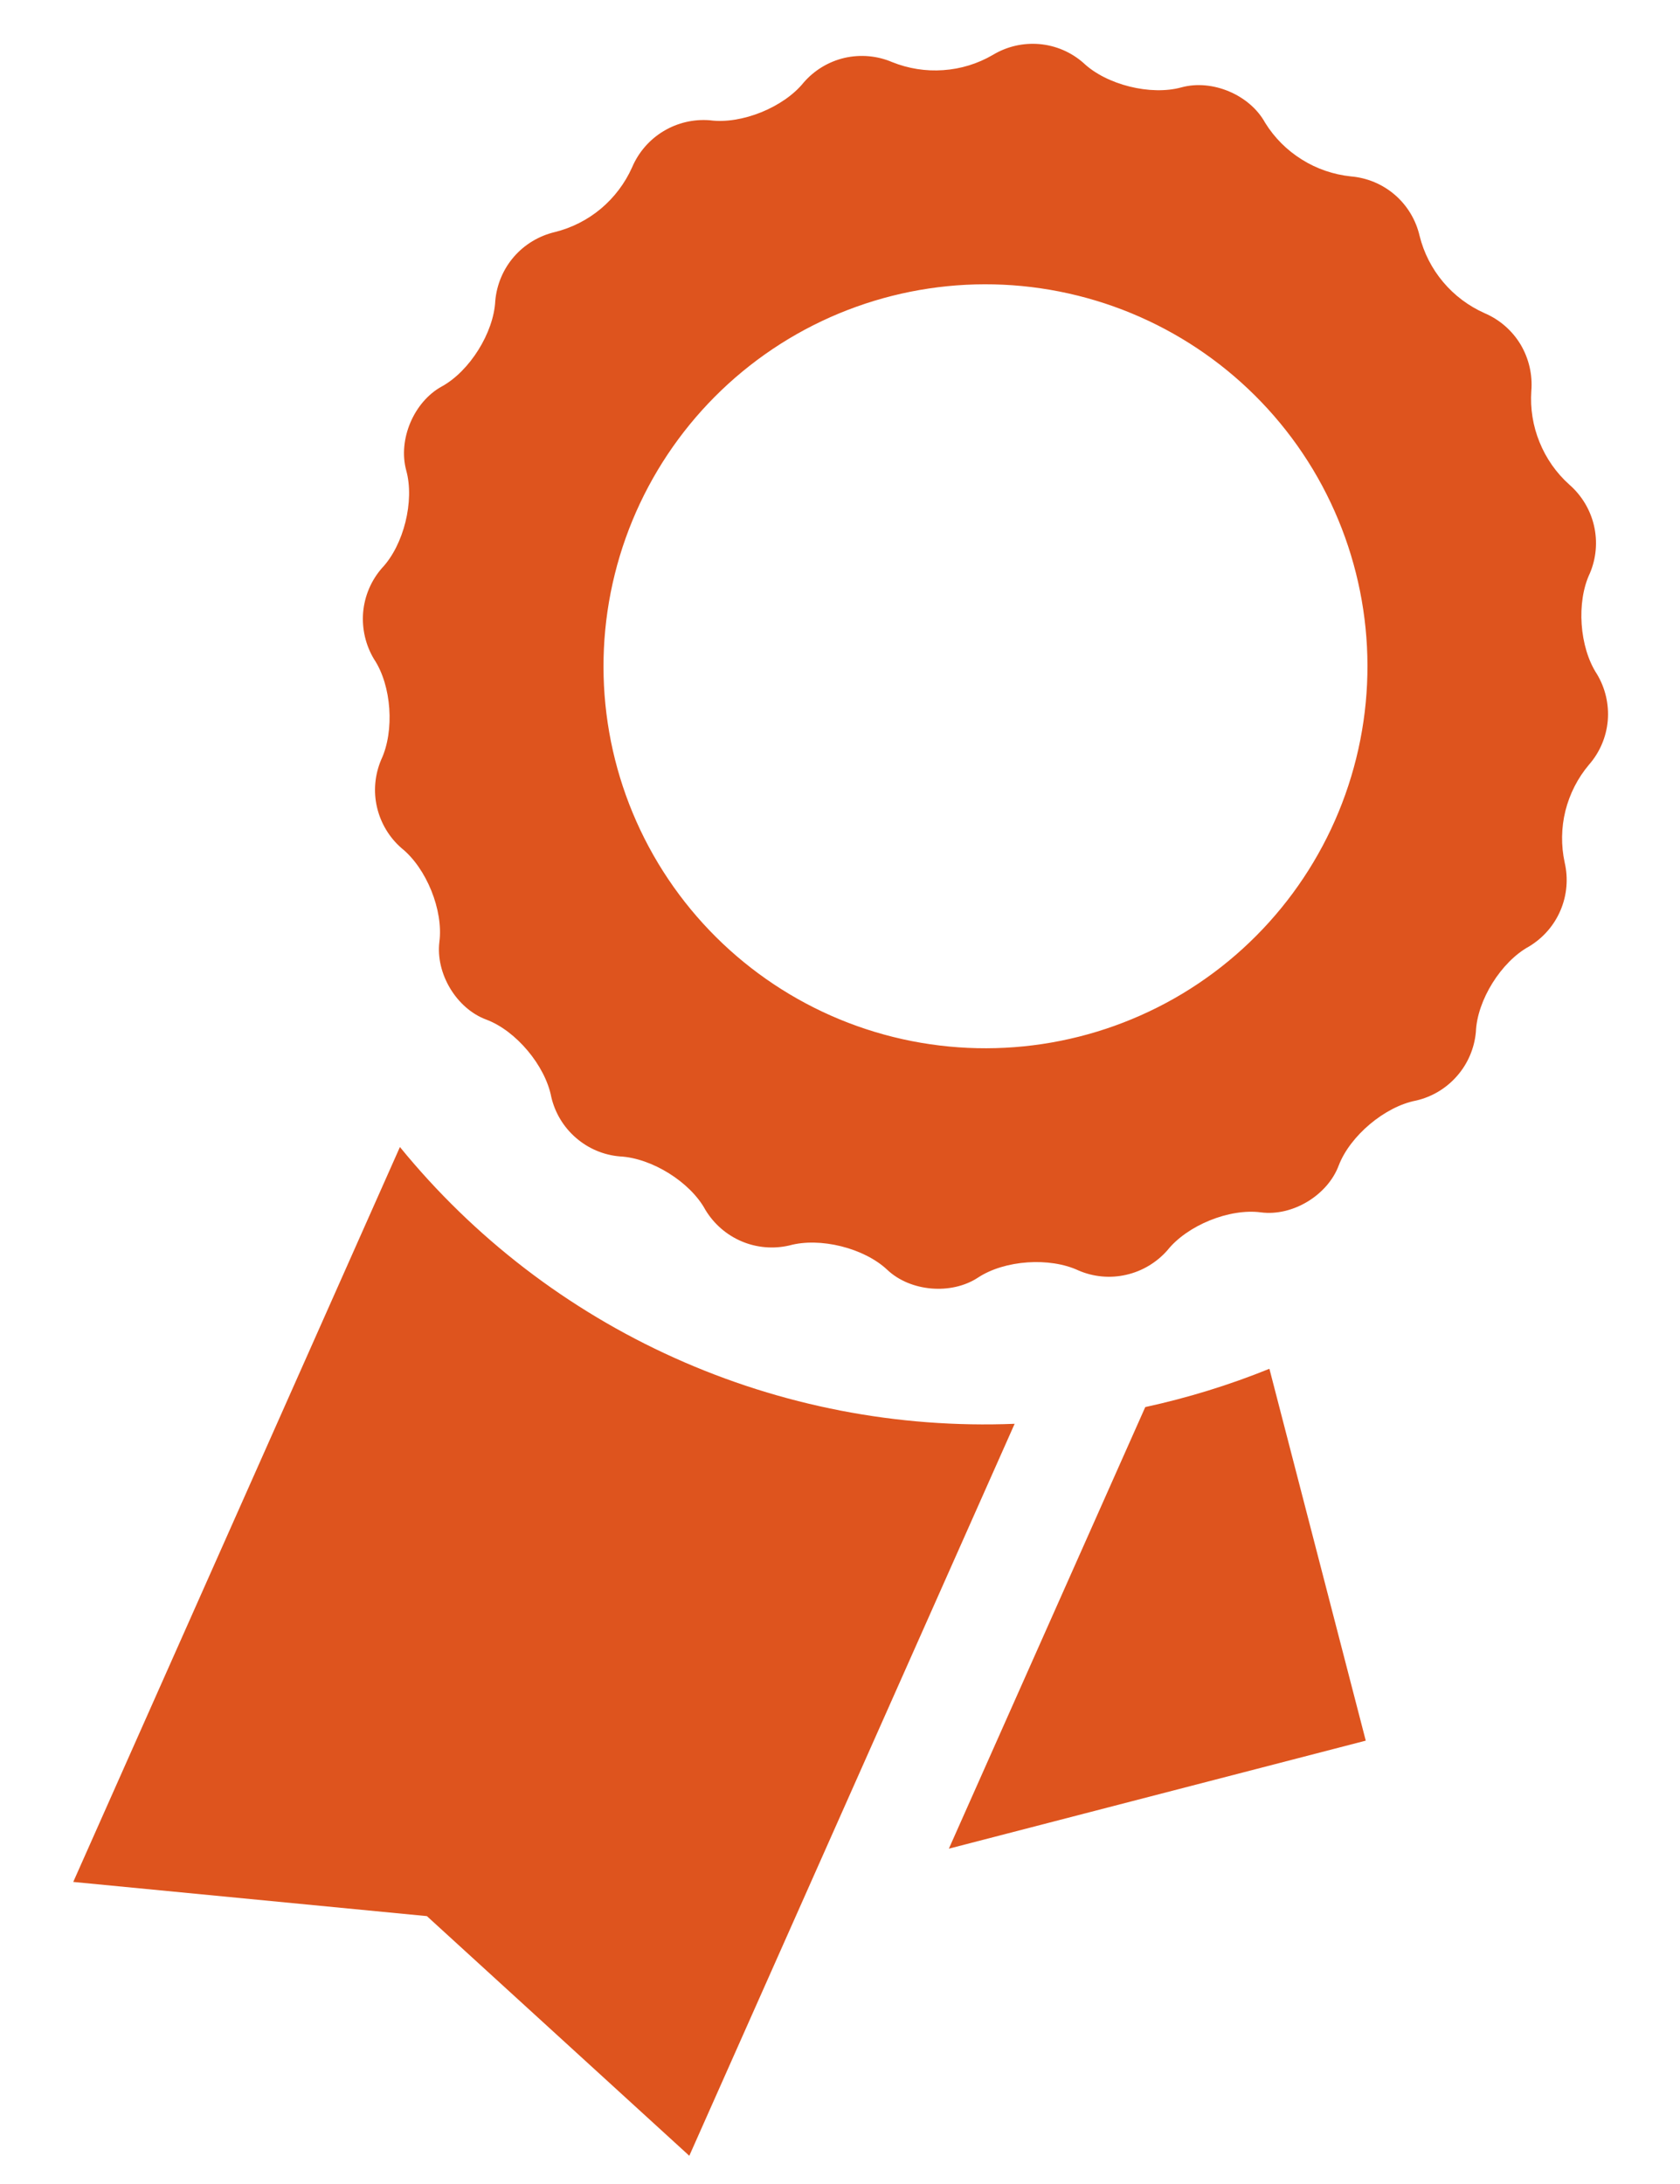 <svg width="20" height="26" viewBox="0 0 20 26" fill="none" xmlns="http://www.w3.org/2000/svg">
<path d="M13.897 14.885C14.133 14.588 14.635 14.383 15.011 14.433C15.387 14.482 15.804 14.23 15.937 13.875C16.072 13.522 16.486 13.173 16.858 13.102C17.048 13.058 17.218 12.956 17.346 12.809C17.474 12.663 17.552 12.48 17.57 12.286C17.584 11.907 17.872 11.448 18.204 11.267C18.371 11.166 18.502 11.016 18.578 10.836C18.654 10.657 18.671 10.458 18.627 10.268C18.583 10.065 18.586 9.854 18.636 9.652C18.687 9.45 18.782 9.263 18.916 9.104C19.045 8.957 19.123 8.773 19.14 8.579C19.156 8.384 19.111 8.19 19.01 8.023C18.802 7.705 18.764 7.167 18.927 6.825C19.003 6.646 19.02 6.447 18.976 6.257C18.932 6.068 18.829 5.897 18.682 5.769C18.527 5.63 18.406 5.457 18.328 5.264C18.249 5.071 18.216 4.863 18.23 4.655C18.246 4.461 18.201 4.268 18.102 4.101C18.002 3.935 17.852 3.804 17.673 3.728C17.483 3.643 17.314 3.517 17.18 3.357C17.046 3.198 16.95 3.01 16.9 2.808C16.856 2.618 16.753 2.447 16.606 2.32C16.459 2.193 16.275 2.116 16.081 2.1C15.874 2.078 15.674 2.01 15.498 1.899C15.321 1.789 15.172 1.64 15.062 1.463C14.879 1.128 14.43 0.94 14.065 1.04C13.699 1.141 13.173 1.01 12.899 0.75C12.753 0.621 12.569 0.542 12.375 0.525C12.18 0.508 11.986 0.553 11.819 0.654C11.639 0.759 11.437 0.821 11.229 0.835C11.022 0.85 10.814 0.817 10.62 0.739C10.442 0.663 10.243 0.646 10.054 0.689C9.865 0.733 9.694 0.836 9.567 0.983C9.33 1.277 8.829 1.482 8.452 1.432C8.259 1.416 8.065 1.461 7.898 1.562C7.732 1.662 7.601 1.813 7.525 1.992C7.44 2.182 7.313 2.35 7.154 2.484C6.994 2.618 6.806 2.713 6.604 2.763C6.415 2.808 6.244 2.911 6.117 3.058C5.99 3.205 5.913 3.389 5.896 3.582C5.878 3.96 5.591 4.419 5.259 4.601C4.927 4.783 4.736 5.232 4.836 5.6C4.937 5.964 4.806 6.49 4.546 6.764C4.418 6.911 4.34 7.095 4.323 7.29C4.307 7.484 4.352 7.679 4.452 7.846C4.662 8.16 4.699 8.7 4.538 9.044C4.462 9.223 4.444 9.421 4.488 9.61C4.532 9.799 4.634 9.97 4.78 10.097C5.077 10.335 5.279 10.837 5.231 11.211C5.184 11.588 5.433 12.006 5.789 12.138C6.145 12.271 6.492 12.688 6.563 13.06C6.607 13.249 6.71 13.419 6.857 13.546C7.003 13.673 7.186 13.751 7.38 13.767C7.758 13.786 8.218 14.071 8.398 14.404C8.499 14.571 8.65 14.702 8.829 14.778C9.008 14.854 9.207 14.871 9.397 14.827C9.761 14.726 10.287 14.857 10.563 15.117C10.838 15.377 11.325 15.418 11.642 15.21C11.96 15 12.497 14.964 12.84 15.125C13.019 15.202 13.218 15.22 13.408 15.176C13.597 15.133 13.768 15.031 13.897 14.885ZM10.634 12.345C9.464 12.054 8.457 11.31 7.835 10.277C7.213 9.243 7.028 8.005 7.319 6.835C7.61 5.664 8.354 4.657 9.387 4.035C10.421 3.413 11.659 3.228 12.829 3.519C14 3.81 15.007 4.554 15.629 5.587C16.25 6.621 16.436 7.859 16.145 9.029C15.854 10.2 15.11 11.207 14.077 11.829C13.043 12.45 11.805 12.636 10.634 12.345ZM4.761 13.655L0.872 22.404L5.082 22.811L8.206 25.664L12.079 16.95C10.688 17.006 9.302 16.738 8.031 16.166C6.761 15.595 5.641 14.735 4.761 13.655ZM15.112 16.295C14.633 16.489 14.139 16.641 13.634 16.751L11.296 22.008L16.259 20.722L15.112 16.295Z" fill="#DE541E"/>
</svg>
